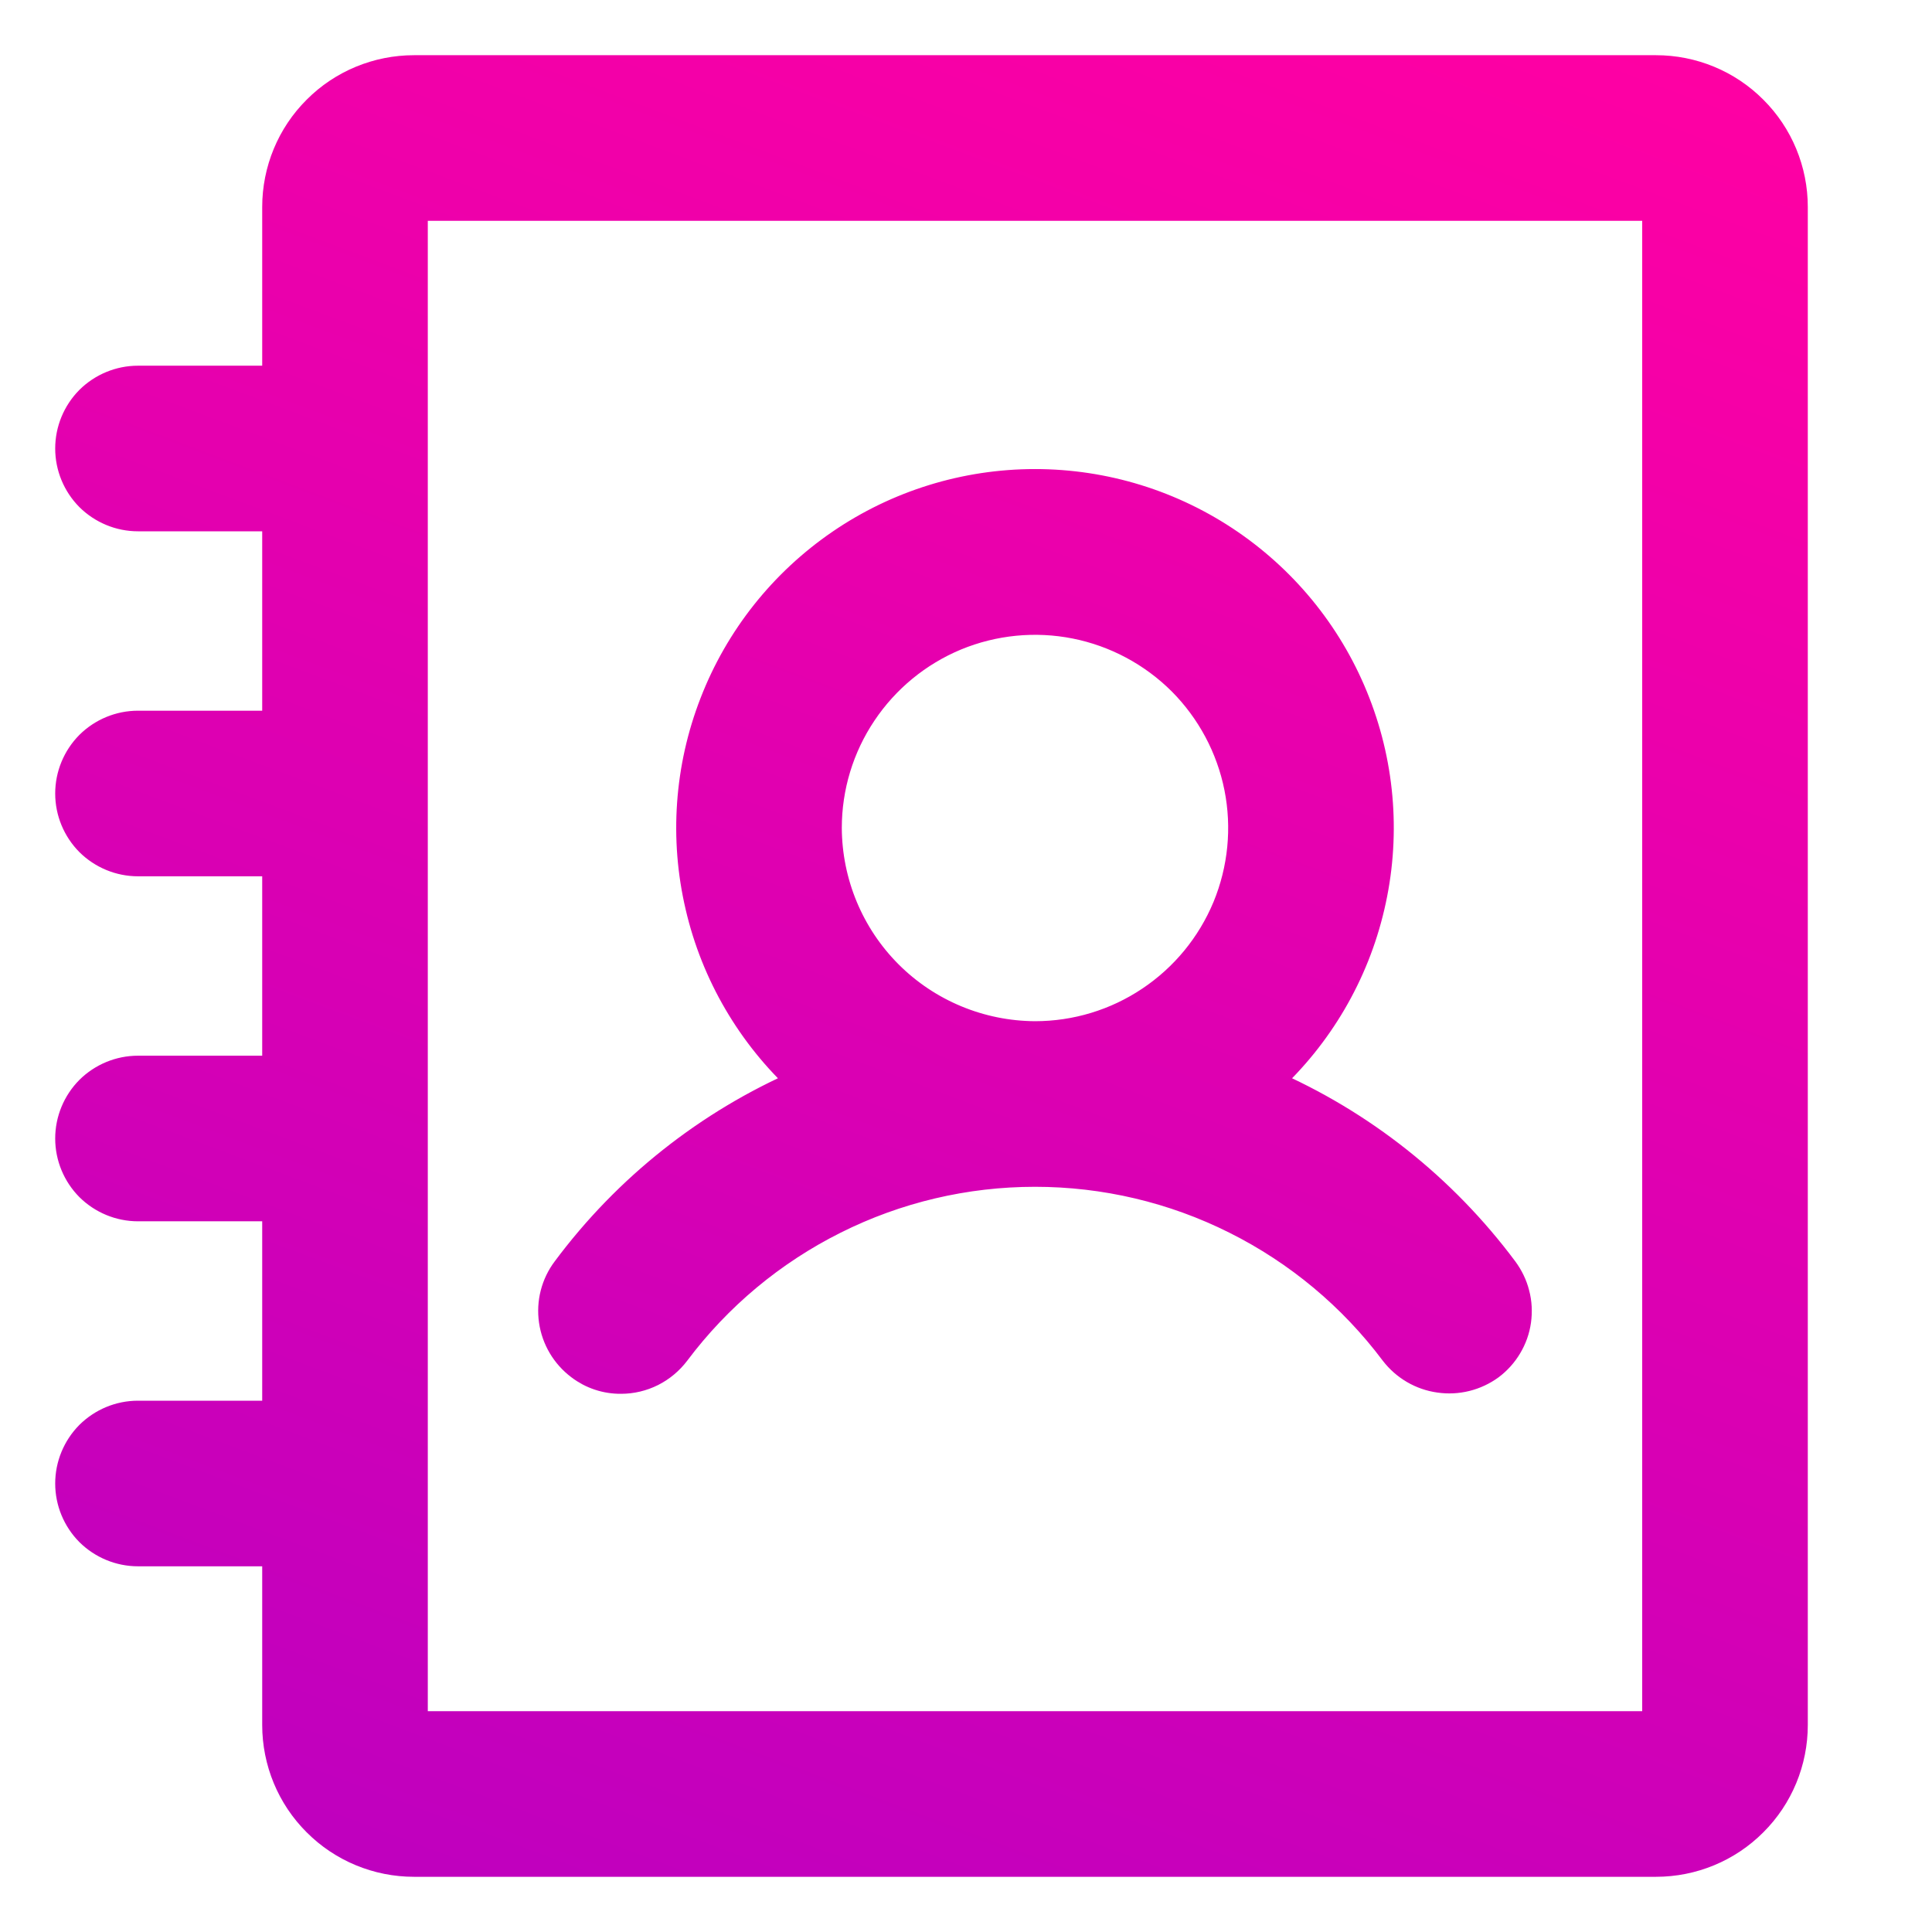 <svg xmlns="http://www.w3.org/2000/svg" width="14" height="14" fill="none" viewBox="0 0 14 14"><defs><linearGradient id="paint0_linear_1862_1360" x1="12.75" x2="6.928" y1=".5" y2="16.016" gradientUnits="userSpaceOnUse"><stop stop-color="#FF00A3"/><stop offset="1" stop-color="#BC00C0"/></linearGradient><linearGradient id="paint1_linear_1862_1360" x1="12.75" x2="6.928" y1=".5" y2="16.016" gradientUnits="userSpaceOnUse"><stop stop-color="#FF00A3"/><stop offset="1" stop-color="#BC00C0"/></linearGradient></defs><path fill="url(#paint0_linear_1862_1360)" stroke="url(#paint1_linear_1862_1360)" stroke-width=".2" d="M4.2 9.9C4.286 9.966 4.392 10.001 4.5 10C4.578 10 4.654 9.982 4.724 9.947C4.793 9.912 4.853 9.862 4.9 9.8C5.203 9.396 5.595 9.069 6.047 8.843C6.498 8.617 6.995 8.5 7.5 8.5C8.005 8.5 8.502 8.617 8.953 8.843C9.405 9.069 9.797 9.396 10.1 9.8C10.181 9.905 10.299 9.974 10.43 9.992C10.56 10.011 10.693 9.978 10.8 9.9C10.852 9.861 10.897 9.811 10.93 9.755C10.964 9.698 10.986 9.636 10.995 9.571C11.004 9.506 11.001 9.44 10.984 9.376C10.968 9.312 10.939 9.253 10.9 9.2C10.457 8.606 9.867 8.138 9.188 7.844C9.559 7.504 9.82 7.059 9.934 6.568C10.049 6.078 10.013 5.564 9.83 5.094C9.648 4.624 9.328 4.221 8.912 3.936C8.496 3.651 8.004 3.499 7.5 3.499C6.996 3.499 6.504 3.651 6.088 3.936C5.672 4.221 5.352 4.624 5.17 5.094C4.987 5.564 4.951 6.078 5.066 6.568C5.18 7.059 5.441 7.504 5.812 7.844C5.133 8.138 4.542 8.606 4.1 9.2C4.02 9.306 3.986 9.439 4.005 9.571C4.024 9.702 4.094 9.82 4.2 9.9ZM6 6C6 5.703 6.088 5.413 6.253 5.167C6.418 4.92 6.652 4.728 6.926 4.614C7.2 4.501 7.502 4.471 7.793 4.529C8.084 4.587 8.351 4.73 8.561 4.939C8.77 5.149 8.913 5.416 8.971 5.707C9.029 5.998 8.999 6.3 8.886 6.574C8.772 6.848 8.58 7.082 8.333 7.247C8.087 7.412 7.797 7.5 7.5 7.5C7.103 7.498 6.722 7.34 6.441 7.059C6.16 6.778 6.002 6.397 6 6ZM12 0.5H3C2.735 0.5 2.48 0.605 2.293 0.793C2.105 0.98 2 1.235 2 1.5V2.75H1C0.867 2.75 0.74 2.803 0.646 2.896C0.553 2.99 0.5 3.117 0.5 3.25C0.5 3.383 0.553 3.51 0.646 3.604C0.74 3.697 0.867 3.75 1 3.75H2V5.25H1C0.867 5.25 0.74 5.303 0.646 5.396C0.553 5.49 0.5 5.617 0.5 5.75C0.5 5.883 0.553 6.01 0.646 6.104C0.74 6.197 0.867 6.25 1 6.25H2V7.75H1C0.867 7.75 0.74 7.803 0.646 7.896C0.553 7.99 0.5 8.117 0.5 8.25C0.5 8.383 0.553 8.51 0.646 8.604C0.74 8.697 0.867 8.75 1 8.75H2V10.25H1C0.867 10.25 0.74 10.303 0.646 10.396C0.553 10.49 0.5 10.617 0.5 10.75C0.5 10.883 0.553 11.01 0.646 11.104C0.74 11.197 0.867 11.25 1 11.25H2V12.5C2 12.765 2.105 13.02 2.293 13.207C2.48 13.395 2.735 13.5 3 13.5H12C12.265 13.5 12.52 13.395 12.707 13.207C12.895 13.02 13 12.765 13 12.5V1.5C13 1.235 12.895 0.98 12.707 0.793C12.52 0.605 12.265 0.5 12 0.5ZM12 12.5H3V1.5H12V12.5Z"/></svg>